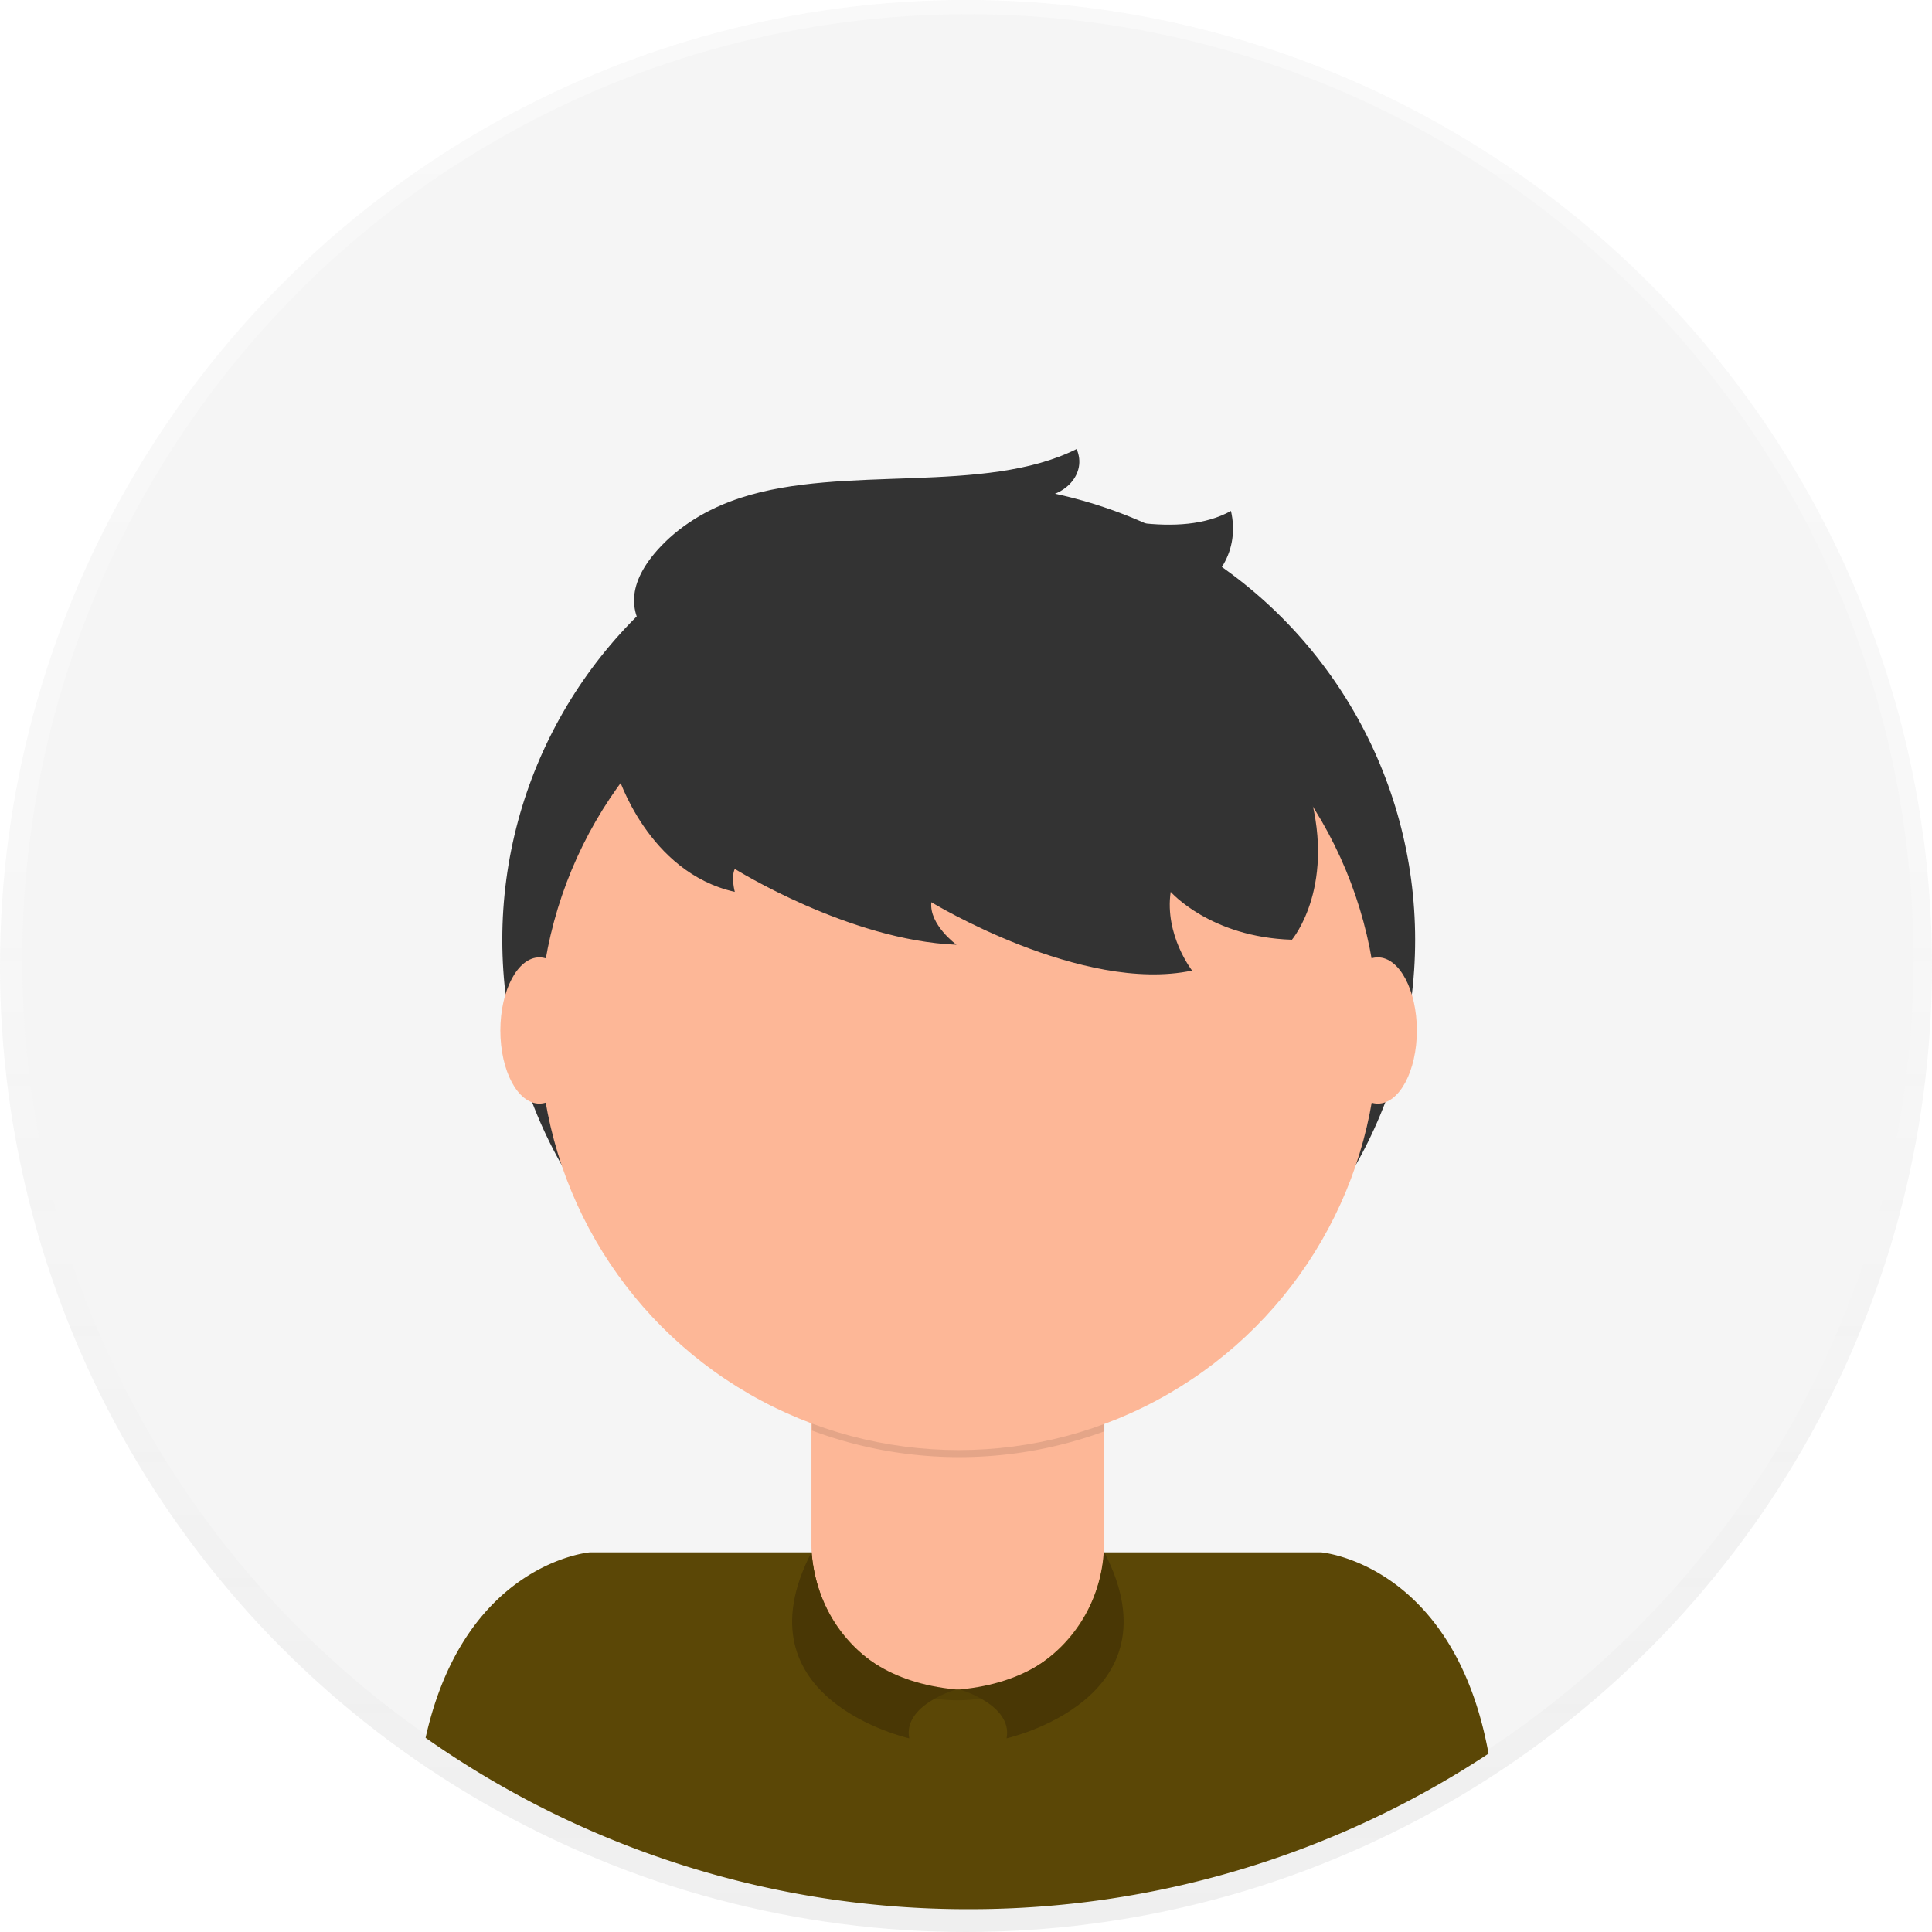 <svg id="_457bf273-24a3-4fd8-a857-e9b918267d6a" data-name="457bf273-24a3-4fd8-a857-e9b918267d6a" xmlns="http://www.w3.org/2000/svg" xmlns:xlink="http://www.w3.org/1999/xlink" viewBox="0 0 698 698"><defs><style>.cls-1{opacity:0.5;}.cls-2{fill:url(#linear-gradient);}.cls-3{fill:#f5f5f5;}.cls-4{fill:#5b4706;}.cls-5{fill:#333;}.cls-6{opacity:0.1;isolation:isolate;}.cls-7{fill:#fdb797;}.cls-8{fill:#493705;}</style><linearGradient id="linear-gradient" x1="349" y1="2" x2="349" y2="700" gradientTransform="matrix(1, 0, 0, -1, 0, 700)" gradientUnits="userSpaceOnUse"><stop offset="0" stop-color="gray" stop-opacity="0.25"/><stop offset="0.54" stop-color="gray" stop-opacity="0.12"/><stop offset="1" stop-color="gray" stop-opacity="0.1"/></linearGradient></defs><g class="cls-1"><circle class="cls-2" cx="349" cy="349" r="349"/></g><circle class="cls-3" cx="349.68" cy="346.77" r="341.64"/><path class="cls-4" d="M350,689.76a340,340,0,0,0,187.79-56.2c-12.59-68.8-60.5-72.72-60.5-72.72H213.09s-45.21,3.71-59.33,67A340.08,340.08,0,0,0,350,689.76Z"/><circle class="cls-5" cx="346.37" cy="339.57" r="164.9"/><path class="cls-6" d="M293.15,476.92H398.81v84.53A52.83,52.83,0,0,1,346,614.28h0a52.83,52.83,0,0,1-52.83-52.83h0V476.92h0Z"/><path class="cls-7" d="M296.5,473h99a3.35,3.35,0,0,1,3.35,3.35h0v81.18A52.83,52.83,0,0,1,346,610.37h0a52.83,52.83,0,0,1-52.83-52.83h0V476.35A3.35,3.35,0,0,1,296.5,473Z"/><path class="cls-6" d="M293.34,516.82a152.06,152.06,0,0,0,105.66.29v-13H293.34Z"/><circle class="cls-7" cx="346.37" cy="372.44" r="151.45"/><path class="cls-5" d="M227.74,272s1,1,3,2.64c16.72,14.09,103.39,77,240.91.93a147.28,147.28,0,0,0-116.68-57.92A153.28,153.28,0,0,0,227.74,272Z"/><path class="cls-5" d="M237.43,198.82c7.48-8.44,17.86-15,30.25-19,37.09-12.1,88-.92,121.28-17.59,3.88,8.81-4.18,17.88-15.62,17.48,24.35,7.63,53,15.06,71.39,4.88,3.19,14-4.13,26.62-18.8,32.51,21.3,7.6,40.94,25.55,37.31,41.65-2.4,10.74-14.58,17.74-28.23,20s-28.82.44-43.57-1.78C348.39,270.48,191.41,250.81,237.43,198.82Z"/><ellipse class="cls-7" cx="194.86" cy="372.3" rx="14.09" ry="26.42"/><ellipse class="cls-7" cx="497.8" cy="372.3" rx="14.09" ry="26.42"/><path class="cls-8" d="M293.15,560.84c.62,4.84,3.28,44.92,52.25,49.53,0,0-19.25,5.58-16.91,17.67C328.49,628,265.63,614.14,293.15,560.84Z"/><path class="cls-5" d="M223.18,280s10.8,35.16,42.29,42.22c0,0-1.43-5.29,0-8.3,0,0,41.38,25.89,80.1,27.4,0,0-9.95-7.23-9.09-15.36,0,0,54.4,33.12,94.2,24.69,0,0-10-12.82-7.73-28.43,0,0,14.32,16.39,43.81,17.29,0,0,16.89-19.87,5.44-56.31s-167-96.36-249-6.62"/><path class="cls-8" d="M399,560.84c-.62,4.84-3.28,44.92-52.25,49.53,0,0,19.25,5.58,16.91,17.67C363.62,628,426.48,614.14,399,560.84Z"/></svg>